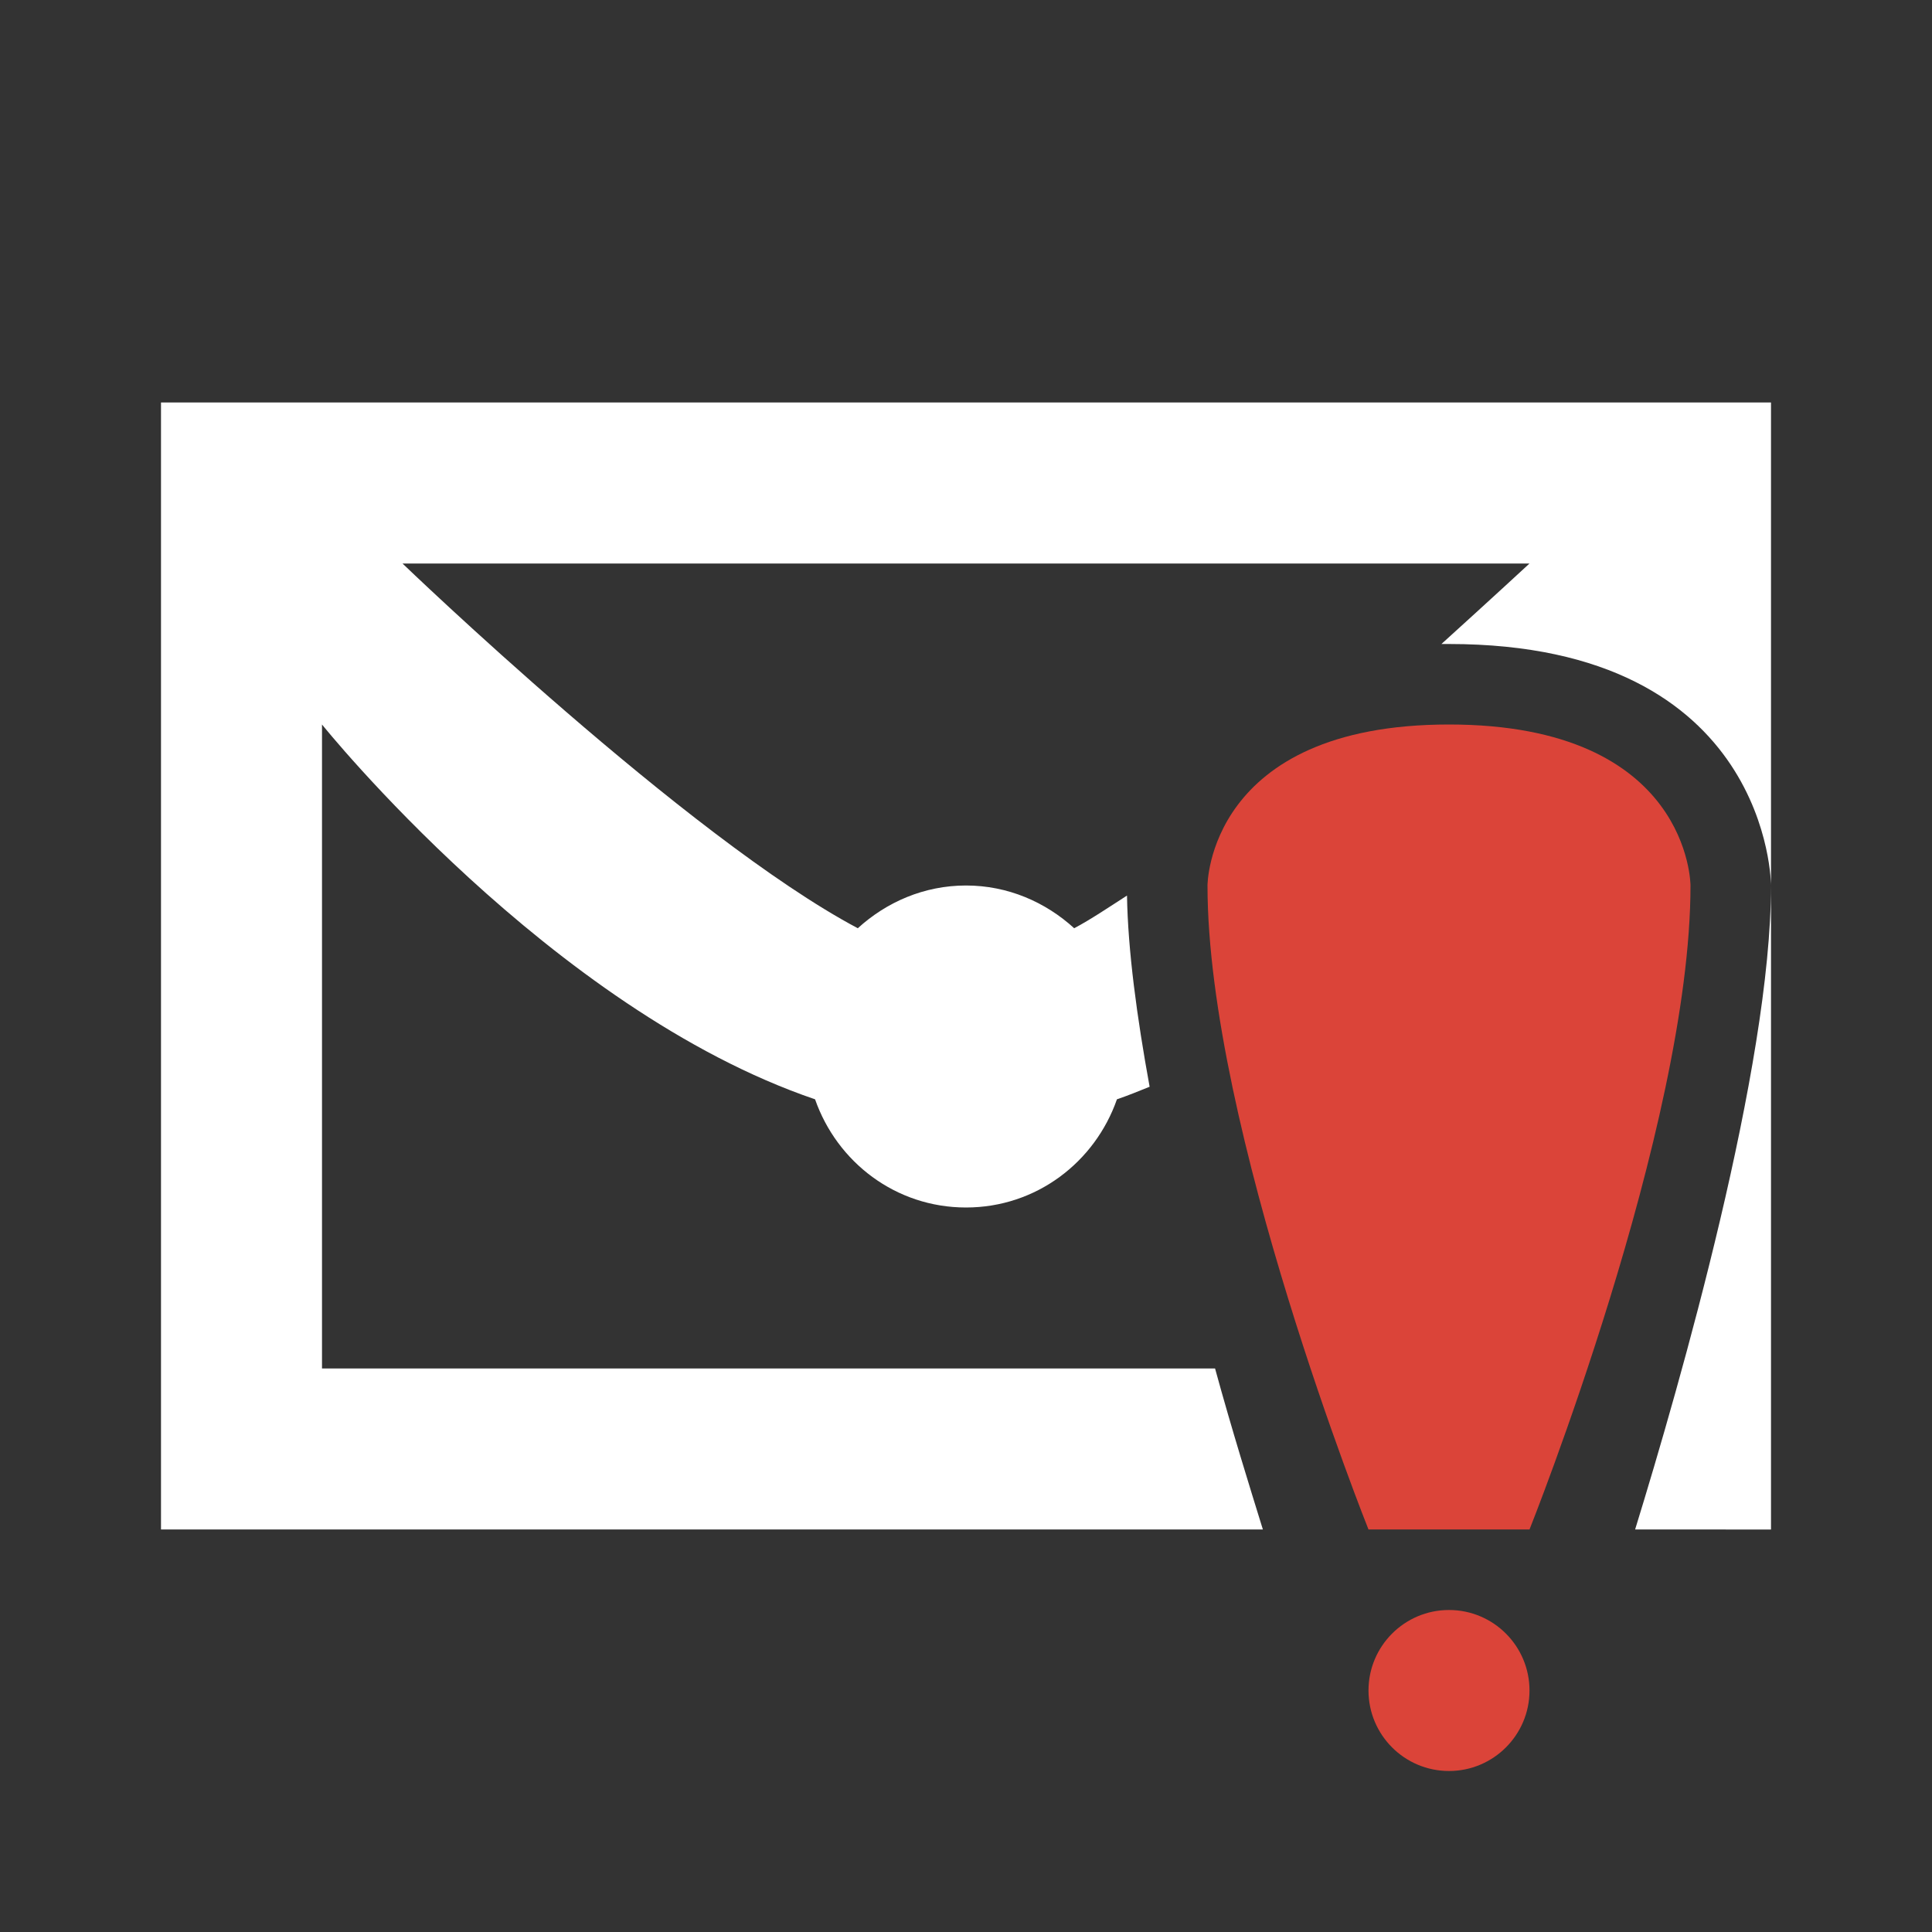 <?xml version="1.0" encoding="UTF-8" standalone="no"?>
<!-- Created with Inkscape (http://www.inkscape.org/) -->

<svg
   xmlns:dc="http://purl.org/dc/elements/1.1/"
   xmlns:cc="http://creativecommons.org/ns#"
   xmlns:rdf="http://www.w3.org/1999/02/22-rdf-syntax-ns#"
   xmlns:svg="http://www.w3.org/2000/svg"
   xmlns="http://www.w3.org/2000/svg"
   xmlns:sodipodi="http://sodipodi.sourceforge.net/DTD/sodipodi-0.dtd"
   xmlns:inkscape="http://www.inkscape.org/namespaces/inkscape"
   width="24"
   height="24"
   id="svg3314"
   version="1.1"
   inkscape:version="0.48.4 r9939"
   sodipodi:docname="mail.svg">
  <rect width="100%" height="100%" fill="#333333" stroke="none"/>
  <title
     id="title2997">Tilain</title>
  <defs
     id="defs3316" />
  <sodipodi:namedview
     id="base"
     pagecolor="#b2b2b2"
     bordercolor="#FFFFFF"
     borderopacity="1"
     inkscape:pageopacity="1"
     inkscape:pageshadow="2"
     inkscape:zoom="7.3789456"
     inkscape:cx="31.607934"
     inkscape:cy="30.197532"
     inkscape:current-layer="layer2"
     showgrid="true"
     inkscape:grid-bbox="true"
     inkscape:document-units="px"
     borderlayer="true"
     inkscape:window-width="1920"
     inkscape:window-height="1030"
     inkscape:window-x="0"
     inkscape:window-y="23"
     inkscape:window-maximized="1"
     showguides="true"
     inkscape:guide-bbox="true">
    <inkscape:grid
       type="xygrid"
       id="grid3045"
       empspacing="5"
       visible="true"
       enabled="true"
       snapvisiblegridlinesonly="true" />
    <sodipodi:guide
       orientation="0,1"
       position="5,20"
       id="guide3086" />
    <sodipodi:guide
       orientation="0,1"
       position="6,4"
       id="guide3088" />
    <sodipodi:guide
       orientation="0,1"
       position="0,12"
       id="guide4128" />
  </sodipodi:namedview>
  <g
     inkscape:groupmode="layer"
     id="layer2"
     inkscape:label="Ebene#1">
    <g
       id="mail-unread"
       transform="translate(-40,0)">
      <rect
         width="24"
         height="24"
         x="0"
         y="0"
         id="rect3065"
         style="opacity:0;fill:#FFFFFF;fill-opacity:1;stroke:none" />
      <path
         id="path3067"
         d="M 1,4 1,20 23,20 23,4 z M 22,5 22,19 2,19 2,5 z M 5,7 c 0,0 3.543,3.41 5.656,4.531 C 11.012,11.206 11.48,11 12,11 c 0.52,0 0.988,0.206 1.344,0.531 C 15.457,10.41 19,7 19,7 z m 2.094,1 9.812,0 C 16.02,8.793 14.78,9.832 13.594,10.469 13.131,10.178 12.587,10 12,10 11.413,10 10.869,10.178 10.406,10.469 9.22,9.832 7.98,8.793 7.094,8 z M 4,9 l 0,8 16,0 0,-8 c 0,0 -2.838,3.538 -6.125,4.656 C 13.602,14.437 12.873,15 12,15 11.127,15 10.398,14.437 10.125,13.656 6.838,12.538 4,9 4,9 z m 1,2.094 c 0.967,0.997 2.538,2.42 4.344,3.25 C 9.839,15.319 10.831,16 12,16 c 1.169,0 2.161,-0.681 2.656,-1.656 1.805,-0.83 3.376,-2.253 4.344,-3.25 L 19,16 5,16 z"
         style="fill:#FFFFFF;fill-opacity:0;stroke:none"
         inkscape:connector-curvature="0"
         sodipodi:nodetypes="ccccccccccccsccccccscccccccsccccsccccc" />
      <path
         sodipodi:nodetypes="cccccccscccccsccccc"
         inkscape:connector-curvature="0"
         id="path3069"
         d="m 2,5 0,14 20,0 0,-14 z m 17,2 c 0,0 -3.543,3.41 -5.656,4.531 C 12.988,11.206 12.52,11 12,11 11.48,11 11.012,11.206 10.656,11.531 8.543,10.41 5,7 5,7 z M 4,9 c 0,0 2.838,3.538 6.125,4.656 C 10.398,14.437 11.127,15 12,15 12.873,15 13.602,14.437 13.875,13.656 17.162,12.538 20,9 20,9 l 0,8 -16,0 z"
         style="fill:#FFFFFF;fill-opacity:1;stroke:none" />
    </g>
    <g
       id="mail-unread-new">
      <rect
         style="opacity:0;fill:#FFFFFF;fill-opacity:1;stroke:none"
         id="rect3000"
         y="0"
         x="0"
         height="24"
         width="24" />
      <path
         style="fill:#FFFFFF;fill-opacity:0;stroke:none"
         d="m 1,4 0,16 15,0 0,1 c 0,1.105 0.895,2 2,2 1.105,0 2,-0.895 2,-2 l 0,-1 3,0 L 23,4 1,4 z m 1,1 20,0 0,6 0,8 -1.688,0 C 20.875,17.172 22,13.25 22,11 22,11 22,8 18,8 17.967,8 17.938,8 17.906,8 18.518,7.446 19,7 19,7 L 5,7 c 0,0 3.543,3.41 5.656,4.531 C 11.012,11.206 11.48,11 12,11 c 0.52,0 0.988,0.206 1.344,0.531 C 13.548,11.423 13.773,11.271 14,11.125 c 0.011,0.68 0.123,1.51 0.281,2.375 -0.131,0.053 -0.273,0.111 -0.406,0.156 C 13.602,14.437 12.873,15 12,15 11.127,15 10.398,14.437 10.125,13.656 6.838,12.538 4,9 4,9 l 0,8 11.094,0 c 0.21,0.763 0.436,1.486 0.594,2 L 2,19 2,5 z m 5.094,3 9.812,0 c -0.039,0.035 -0.085,0.089 -0.125,0.125 -1.65,0.323 -2.324,1.274 -2.594,2 -0.195,0.123 -0.4,0.24 -0.594,0.344 C 13.131,10.178 12.587,10 12,10 11.413,10 10.869,10.178 10.406,10.469 9.22,9.832 7.98,8.793 7.094,8 z M 18,9 c 3,0 3,2 3,2 0,3 -2,8 -2,8 l -2,0 c 0,0 -2,-5 -2,-8 0,0 0,-2 3,-2 z M 5,11.094 c 0.967,0.997 2.538,2.42 4.344,3.25 C 9.839,15.319 10.831,16 12,16 c 1.063,0 1.97,-0.57 2.5,-1.406 0.105,0.479 0.225,0.941 0.344,1.406 L 12,16 5,16 5,11.094 z M 18,20 c 0.552,0 1,0.448 1,1 0,0.552 -0.448,1 -1,1 -0.552,0 -1,-0.448 -1,-1 0,-0.552 0.448,-1 1,-1 z"
         id="path3002"
         inkscape:connector-curvature="0" />
      <path
         style="fill:#FFFFFF;fill-opacity:1;stroke:none"
         d="m 2,5 0,14 13.688,0 C 15.529,18.486 15.303,17.763 15.094,17 L 4,17 4,9 c 0,0 2.838,3.538 6.125,4.656 C 10.398,14.437 11.127,15 12,15 12.873,15 13.602,14.437 13.875,13.656 14.008,13.611 14.15,13.553 14.281,13.5 14.123,12.635 14.011,11.805 14,11.125 13.773,11.271 13.548,11.423 13.344,11.531 12.988,11.206 12.52,11 12,11 11.48,11 11.012,11.206 10.656,11.531 8.543,10.41 5,7 5,7 l 14,0 c 0,0 -0.482,0.446 -1.094,1 0.032,-3.94e-4 0.061,0 0.094,0 4,0 4,3 4,3 L 22,5 2,5 z m 20,6 c 0,2.25 -1.125,6.172 -1.688,8 L 22,19 22,11 z"
         id="path3004"
         inkscape:connector-curvature="0" />
      <g
         transform="translate(-3,23)"
         id="g7968">
        <path
           sodipodi:nodetypes="cccczcsssss"
           inkscape:connector-curvature="0"
           style="fill:#db4439;fill-opacity:1;stroke:none"
           d="m 29,11 c 0,3 2,8 2,8 l 2,0 c 0,0 2,-5 2,-8 0,0 0,-2 -3,-2 -3,0 -3,2 -3,2 z m 3,9 c -0.552,0 -1,0.448 -1,1 0,0.552 0.448,1 1,1 0.552,0 1,-0.448 1,-1 0,-0.552 -0.448,-1 -1,-1 z"
           transform="translate(-11,-23)"
           id="path7972" />
      </g>
    </g>
  </g>
</svg>
